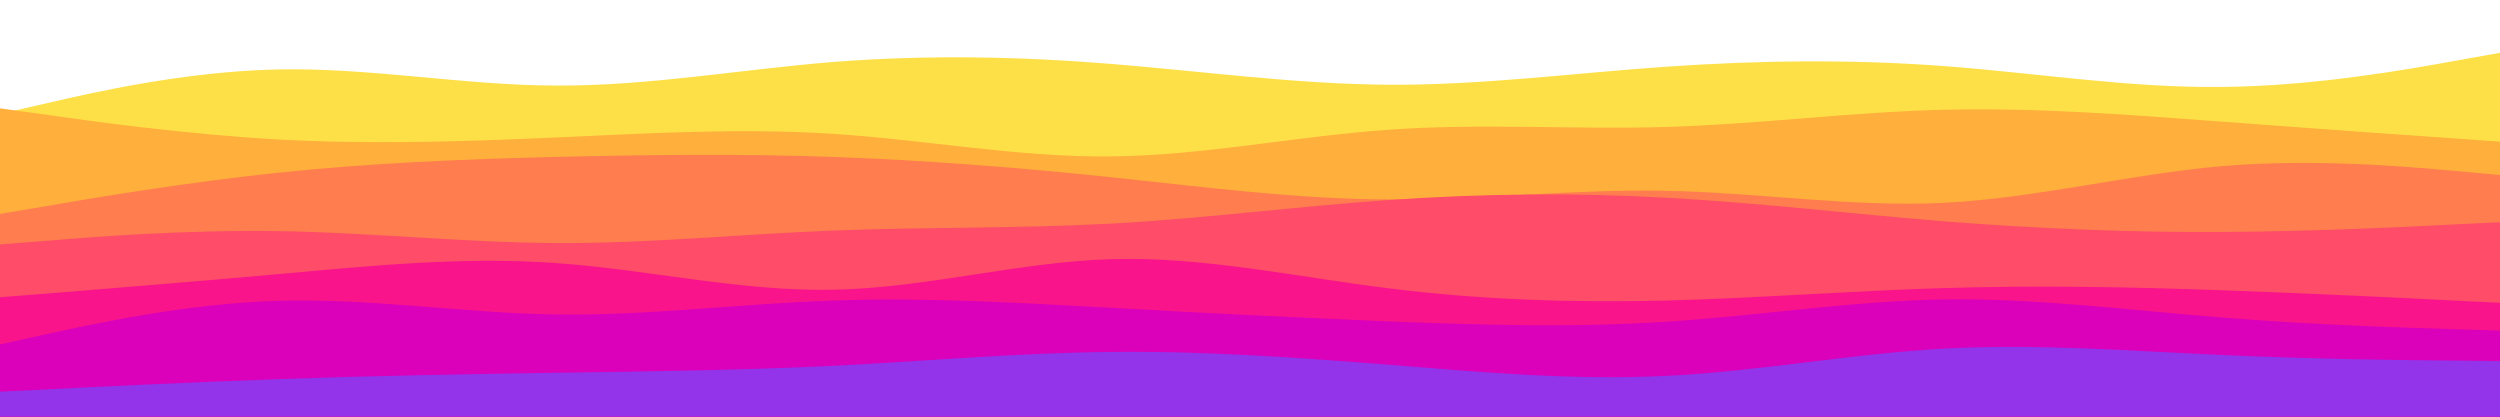 <svg id="visual" viewBox="0 0 900 150" width="900" height="150" xmlns="http://www.w3.org/2000/svg" xmlns:xlink="http://www.w3.org/1999/xlink" version="1.1"><rect x="0" y="0" width="900" height="150" fill="#ffffff"></rect><path d="M0 41L16.7 37.2C33.3 33.3 66.7 25.7 100 25C133.3 24.3 166.7 30.7 200 30.8C233.3 31 266.7 25 300 22.3C333.3 19.7 366.7 20.3 400 23C433.3 25.7 466.7 30.3 500 30.5C533.3 30.7 566.7 26.3 600 24C633.3 21.7 666.7 21.3 700 23.8C733.3 26.3 766.7 31.7 800 31.3C833.3 31 866.7 25 883.3 22L900 19L900 151L883.3 151C866.7 151 833.3 151 800 151C766.7 151 733.3 151 700 151C666.7 151 633.3 151 600 151C566.7 151 533.3 151 500 151C466.7 151 433.3 151 400 151C366.7 151 333.3 151 300 151C266.7 151 233.3 151 200 151C166.7 151 133.3 151 100 151C66.7 151 33.3 151 16.7 151L0 151Z" fill="#fde047"></path><path d="M0 39L16.7 41.3C33.3 43.7 66.7 48.3 100 50.2C133.3 52 166.7 51 200 49.5C233.3 48 266.7 46 300 48.2C333.3 50.3 366.7 56.7 400 56.3C433.3 56 466.7 49 500 46.7C533.3 44.3 566.7 46.7 600 45.7C633.3 44.7 666.7 40.3 700 39.5C733.3 38.7 766.7 41.3 800 43.8C833.3 46.3 866.7 48.7 883.3 49.8L900 51L900 151L883.3 151C866.7 151 833.3 151 800 151C766.7 151 733.3 151 700 151C666.7 151 633.3 151 600 151C566.7 151 533.3 151 500 151C466.7 151 433.3 151 400 151C366.7 151 333.3 151 300 151C266.7 151 233.3 151 200 151C166.7 151 133.3 151 100 151C66.7 151 33.3 151 16.7 151L0 151Z" fill="#ffaf3c"></path><path d="M0 77L16.7 74.2C33.3 71.3 66.7 65.7 100 62.2C133.3 58.7 166.7 57.3 200 56.5C233.3 55.7 266.7 55.3 300 56.5C333.3 57.7 366.7 60.3 400 63.8C433.3 67.3 466.7 71.7 500 71.8C533.3 72 566.7 68 600 68.7C633.3 69.3 666.7 74.7 700 73C733.3 71.3 766.7 62.7 800 59.8C833.3 57 866.7 60 883.3 61.5L900 63L900 151L883.3 151C866.7 151 833.3 151 800 151C766.7 151 733.3 151 700 151C666.7 151 633.3 151 600 151C566.7 151 533.3 151 500 151C466.7 151 433.3 151 400 151C366.7 151 333.3 151 300 151C266.7 151 233.3 151 200 151C166.7 151 133.3 151 100 151C66.7 151 33.3 151 16.7 151L0 151Z" fill="#ff7d4e"></path><path d="M0 88L16.7 86.7C33.3 85.3 66.7 82.7 100 83.2C133.3 83.7 166.7 87.3 200 87.5C233.3 87.7 266.7 84.3 300 83C333.3 81.7 366.7 82.3 400 80.5C433.3 78.7 466.7 74.3 500 72C533.3 69.7 566.7 69.3 600 71.2C633.3 73 666.7 77 700 79.7C733.3 82.3 766.7 83.7 800 83.5C833.3 83.3 866.7 81.7 883.3 80.8L900 80L900 151L883.3 151C866.7 151 833.3 151 800 151C766.7 151 733.3 151 700 151C666.7 151 633.3 151 600 151C566.7 151 533.3 151 500 151C466.7 151 433.3 151 400 151C366.7 151 333.3 151 300 151C266.7 151 233.3 151 200 151C166.7 151 133.3 151 100 151C66.7 151 33.3 151 16.7 151L0 151Z" fill="#ff4c68"></path><path d="M0 107L16.7 105.7C33.3 104.3 66.7 101.7 100 98.7C133.3 95.7 166.7 92.3 200 94.7C233.3 97 266.7 105 300 104.3C333.3 103.7 366.7 94.3 400 93.3C433.3 92.3 466.7 99.7 500 103.8C533.3 108 566.7 109 600 108.2C633.3 107.3 666.7 104.7 700 103.7C733.3 102.7 766.7 103.3 800 104.5C833.3 105.7 866.7 107.3 883.3 108.2L900 109L900 151L883.3 151C866.7 151 833.3 151 800 151C766.7 151 733.3 151 700 151C666.7 151 633.3 151 600 151C566.7 151 533.3 151 500 151C466.7 151 433.3 151 400 151C366.7 151 333.3 151 300 151C266.7 151 233.3 151 200 151C166.7 151 133.3 151 100 151C66.7 151 33.3 151 16.7 151L0 151Z" fill="#f9148c"></path><path d="M0 124L16.7 120.3C33.3 116.7 66.7 109.3 100 108.3C133.3 107.3 166.7 112.7 200 113.2C233.3 113.7 266.7 109.3 300 108.2C333.3 107 366.7 109 400 110.8C433.3 112.7 466.7 114.3 500 115.7C533.3 117 566.7 118 600 115.8C633.3 113.7 666.7 108.3 700 107.8C733.3 107.3 766.7 111.7 800 114.3C833.3 117 866.7 118 883.3 118.5L900 119L900 151L883.3 151C866.7 151 833.3 151 800 151C766.7 151 733.3 151 700 151C666.7 151 633.3 151 600 151C566.7 151 533.3 151 500 151C466.7 151 433.3 151 400 151C366.7 151 333.3 151 300 151C266.7 151 233.3 151 200 151C166.7 151 133.3 151 100 151C66.7 151 33.3 151 16.7 151L0 151Z" fill="#db00ba"></path><path d="M0 141L16.7 140.2C33.3 139.3 66.7 137.7 100 136.5C133.3 135.3 166.7 134.7 200 134.2C233.3 133.7 266.7 133.3 300 131.7C333.3 130 366.7 127 400 126.7C433.3 126.3 466.7 128.7 500 131.3C533.3 134 566.7 137 600 135.3C633.3 133.7 666.7 127.3 700 125.5C733.3 123.7 766.7 126.3 800 127.8C833.3 129.3 866.7 129.7 883.3 129.8L900 130L900 151L883.3 151C866.7 151 833.3 151 800 151C766.7 151 733.3 151 700 151C666.7 151 633.3 151 600 151C566.7 151 533.3 151 500 151C466.7 151 433.3 151 400 151C366.7 151 333.3 151 300 151C266.7 151 233.3 151 200 151C166.7 151 133.3 151 100 151C66.7 151 33.3 151 16.7 151L0 151Z" fill="#9333ea"></path></svg>